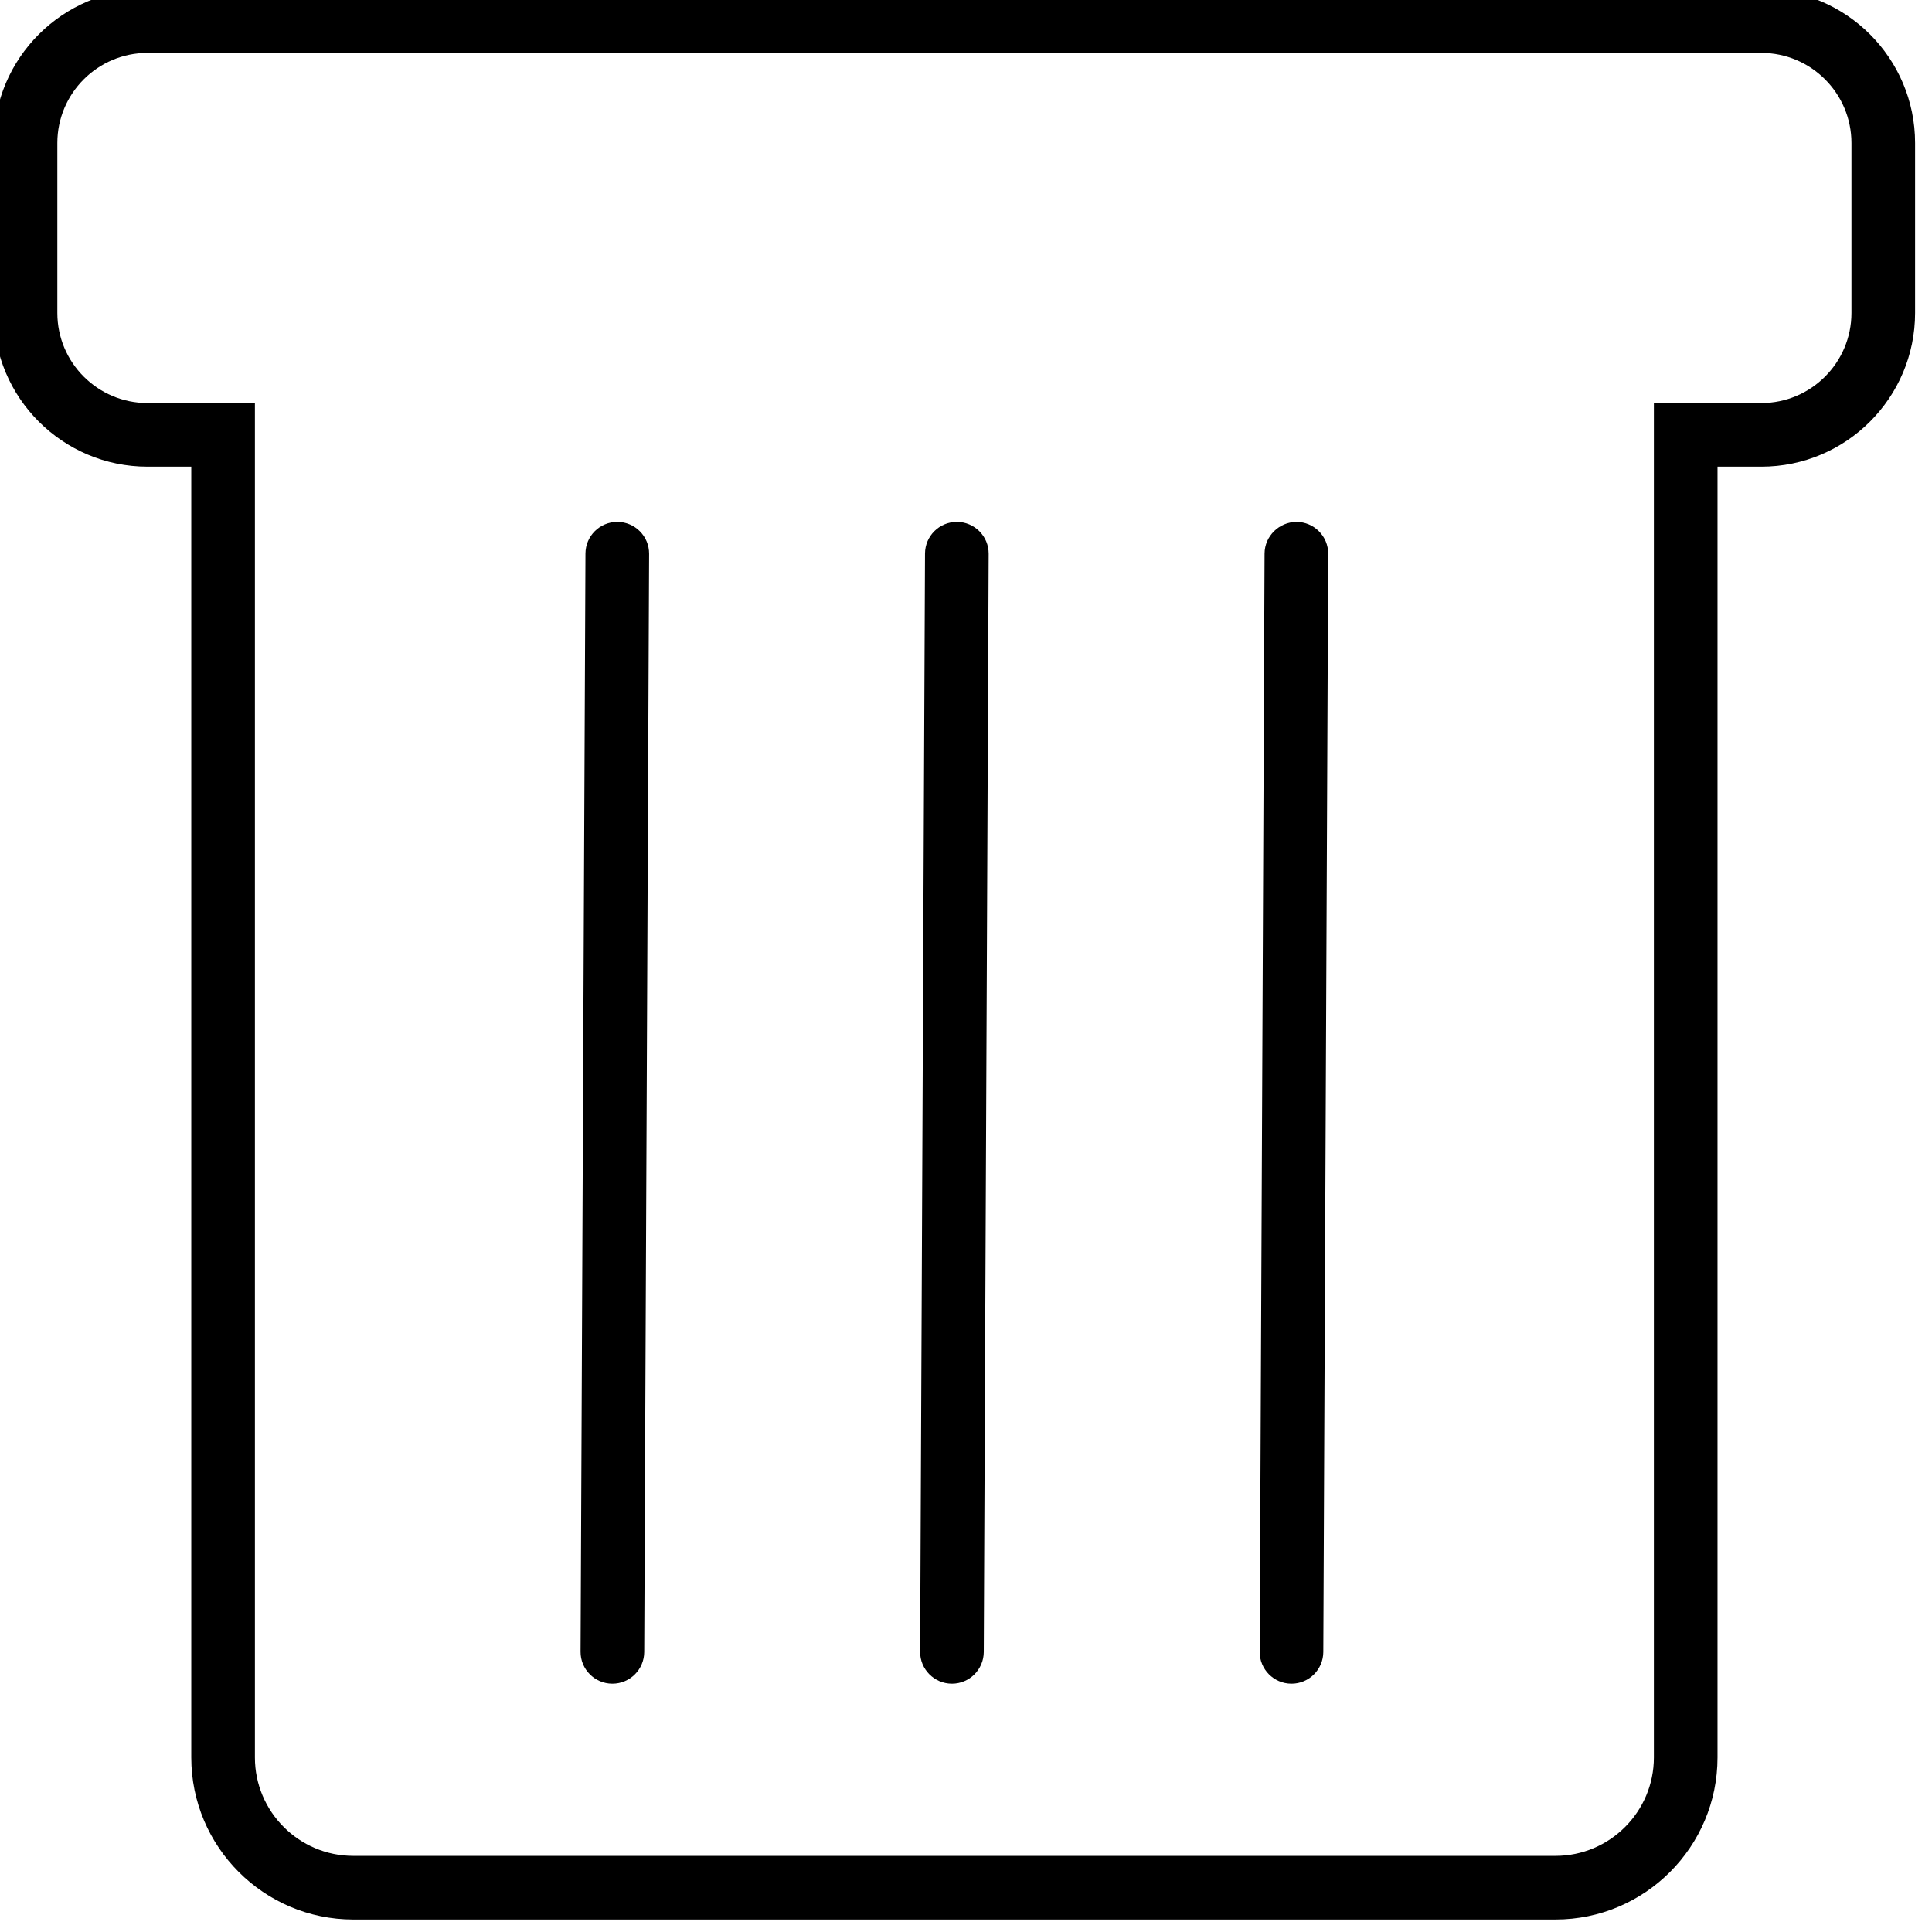 <?xml version="1.0" encoding="UTF-8" standalone="no" ?>
<!DOCTYPE svg PUBLIC "-//W3C//DTD SVG 1.1//EN" "http://www.w3.org/Graphics/SVG/1.1/DTD/svg11.dtd">
<svg xmlns="http://www.w3.org/2000/svg" xmlns:xlink="http://www.w3.org/1999/xlink" version="1.1" width="445" height="445" viewBox="0 0 445 445" xml:space="preserve">
<desc>Created with Fabric.js 1.7.22</desc>
<defs>
</defs>
<g id="icon" style="stroke: none; stroke-width: 1; stroke-dasharray: none; stroke-linecap: butt; stroke-linejoin: miter; stroke-miterlimit: 10; fill: none; fill-rule: nonzero; opacity: 1;" transform="translate(-2.472 -2.472) scale(4.94 4.94)" >
	<path d="M 73.026 90 H 16.973 c -4.166 0 -7.554 -3.388 -7.554 -7.554 V 22.26 H 7.375 c -3.952 0 -7.168 -3.216 -7.168 -7.168 V 7.168 C 0.207 3.216 3.423 0 7.375 0 h 75.25 c 3.953 0 7.168 3.216 7.168 7.168 v 7.924 c 0 3.952 -3.215 7.168 -7.168 7.168 h -2.044 v 60.186 C 80.581 86.612 77.192 90 73.026 90 z M 7.375 2.967 c -2.317 0 -4.201 1.884 -4.201 4.201 v 7.924 c 0 2.317 1.884 4.201 4.201 4.201 h 5.011 v 63.153 c 0 2.53 2.058 4.587 4.587 4.587 h 56.053 c 2.53 0 4.588 -2.057 4.588 -4.587 V 19.293 h 5.011 c 2.317 0 4.201 -1.884 4.201 -4.201 V 7.168 c 0 -2.317 -1.884 -4.201 -4.201 -4.201 H 7.375 z" style="stroke: none; stroke-width: 1; stroke-dasharray: none; stroke-linecap: butt; stroke-linejoin: miter; stroke-miterlimit: 10; fill: rgb(0,0,0); fill-rule: nonzero; opacity: 1;" transform=" matrix(1 0 0 1 0 0) " stroke-linecap="round" />
	<path d="M 44.886 79.004 c -0.002 0 -0.004 0 -0.007 0 c -0.819 -0.004 -1.481 -0.671 -1.477 -1.49 L 43.63 26.31 c 0.004 -0.817 0.667 -1.477 1.484 -1.477 c 0.002 0 0.004 0 0.007 0 c 0.819 0.004 1.481 0.671 1.477 1.49 l -0.228 51.204 C 46.365 78.344 45.702 79.004 44.886 79.004 z" style="stroke: none; stroke-width: 1; stroke-dasharray: none; stroke-linecap: butt; stroke-linejoin: miter; stroke-miterlimit: 10; fill: rgb(0,0,0); fill-rule: nonzero; opacity: 1;" transform=" matrix(1 0 0 1 0 0) " stroke-linecap="round" />
	<path d="M 60.718 79.004 c -0.002 0 -0.004 0 -0.007 0 c -0.819 -0.004 -1.481 -0.671 -1.477 -1.49 l 0.228 -51.204 c 0.004 -0.819 0.685 -1.473 1.49 -1.477 c 0.819 0.004 1.481 0.671 1.477 1.49 l -0.228 51.204 C 62.197 78.344 61.534 79.004 60.718 79.004 z" style="stroke: none; stroke-width: 1; stroke-dasharray: none; stroke-linecap: butt; stroke-linejoin: miter; stroke-miterlimit: 10; fill: rgb(0,0,0); fill-rule: nonzero; opacity: 1;" transform=" matrix(1 0 0 1 0 0) " stroke-linecap="round" />
	<path d="M 29.054 79.004 c -0.002 0 -0.004 0 -0.007 0 c -0.819 -0.004 -1.481 -0.671 -1.477 -1.49 l 0.228 -51.204 c 0.004 -0.817 0.667 -1.477 1.484 -1.477 c 0.002 0 0.004 0 0.007 0 c 0.819 0.004 1.481 0.671 1.477 1.49 l -0.228 51.204 C 30.534 78.344 29.87 79.004 29.054 79.004 z" style="stroke: none; stroke-width: 1; stroke-dasharray: none; stroke-linecap: butt; stroke-linejoin: miter; stroke-miterlimit: 10; fill: rgb(0,0,0); fill-rule: nonzero; opacity: 1;" transform=" matrix(1 0 0 1 0 0) " stroke-linecap="round" />
</g>
</svg>
